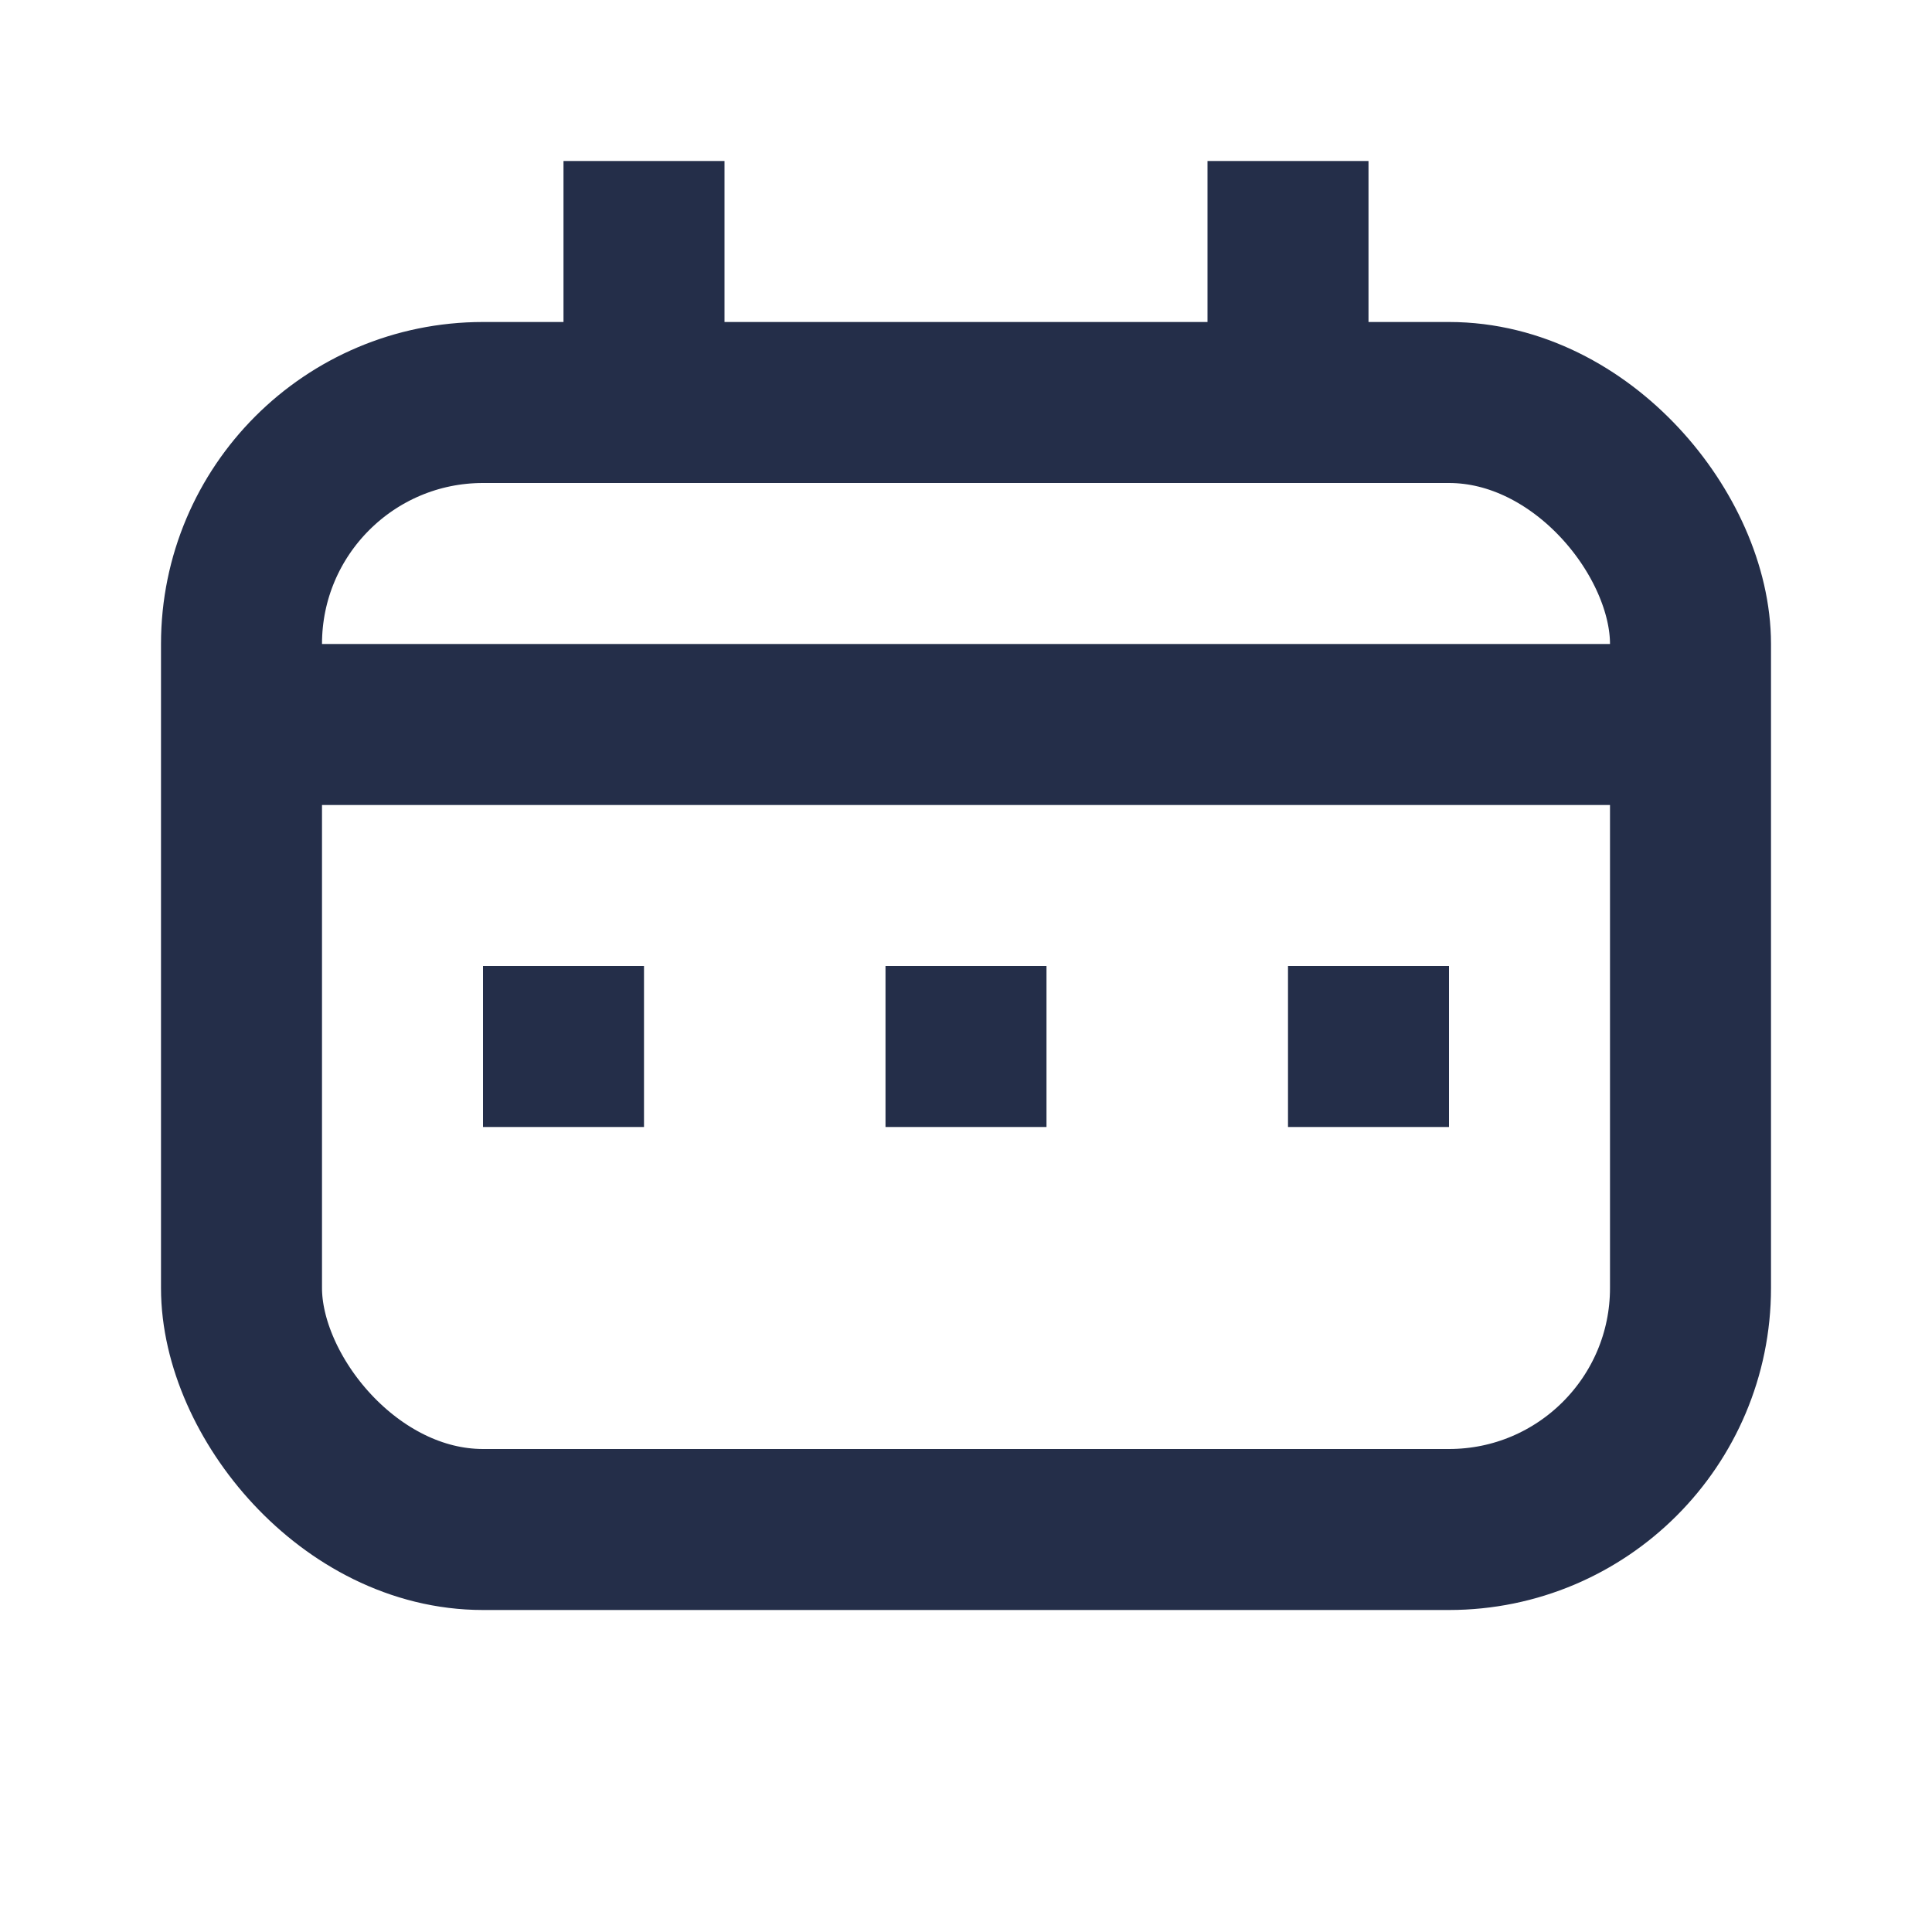 <svg width="24" height="24" viewBox="0 0 24 24" fill="none" xmlns="http://www.w3.org/2000/svg">
<path d="M8 5L8 2" stroke="#242E49" stroke-width="2"/>
<path d="M16 5L16 2" stroke="#242E49" stroke-width="2"/>
<path d="M21 9L3 9" stroke="#242E49" stroke-width="2"/>
<rect x="3" y="5" width="18" height="14" rx="3" stroke="#242E49" stroke-width="2"/>
<rect x="6" y="12" width="2" height="2" fill="#242E49"/>
<rect x="11" y="12" width="2" height="2" fill="#242E49"/>
<rect x="16" y="12" width="2" height="2" fill="#242E49"/>
</svg>
